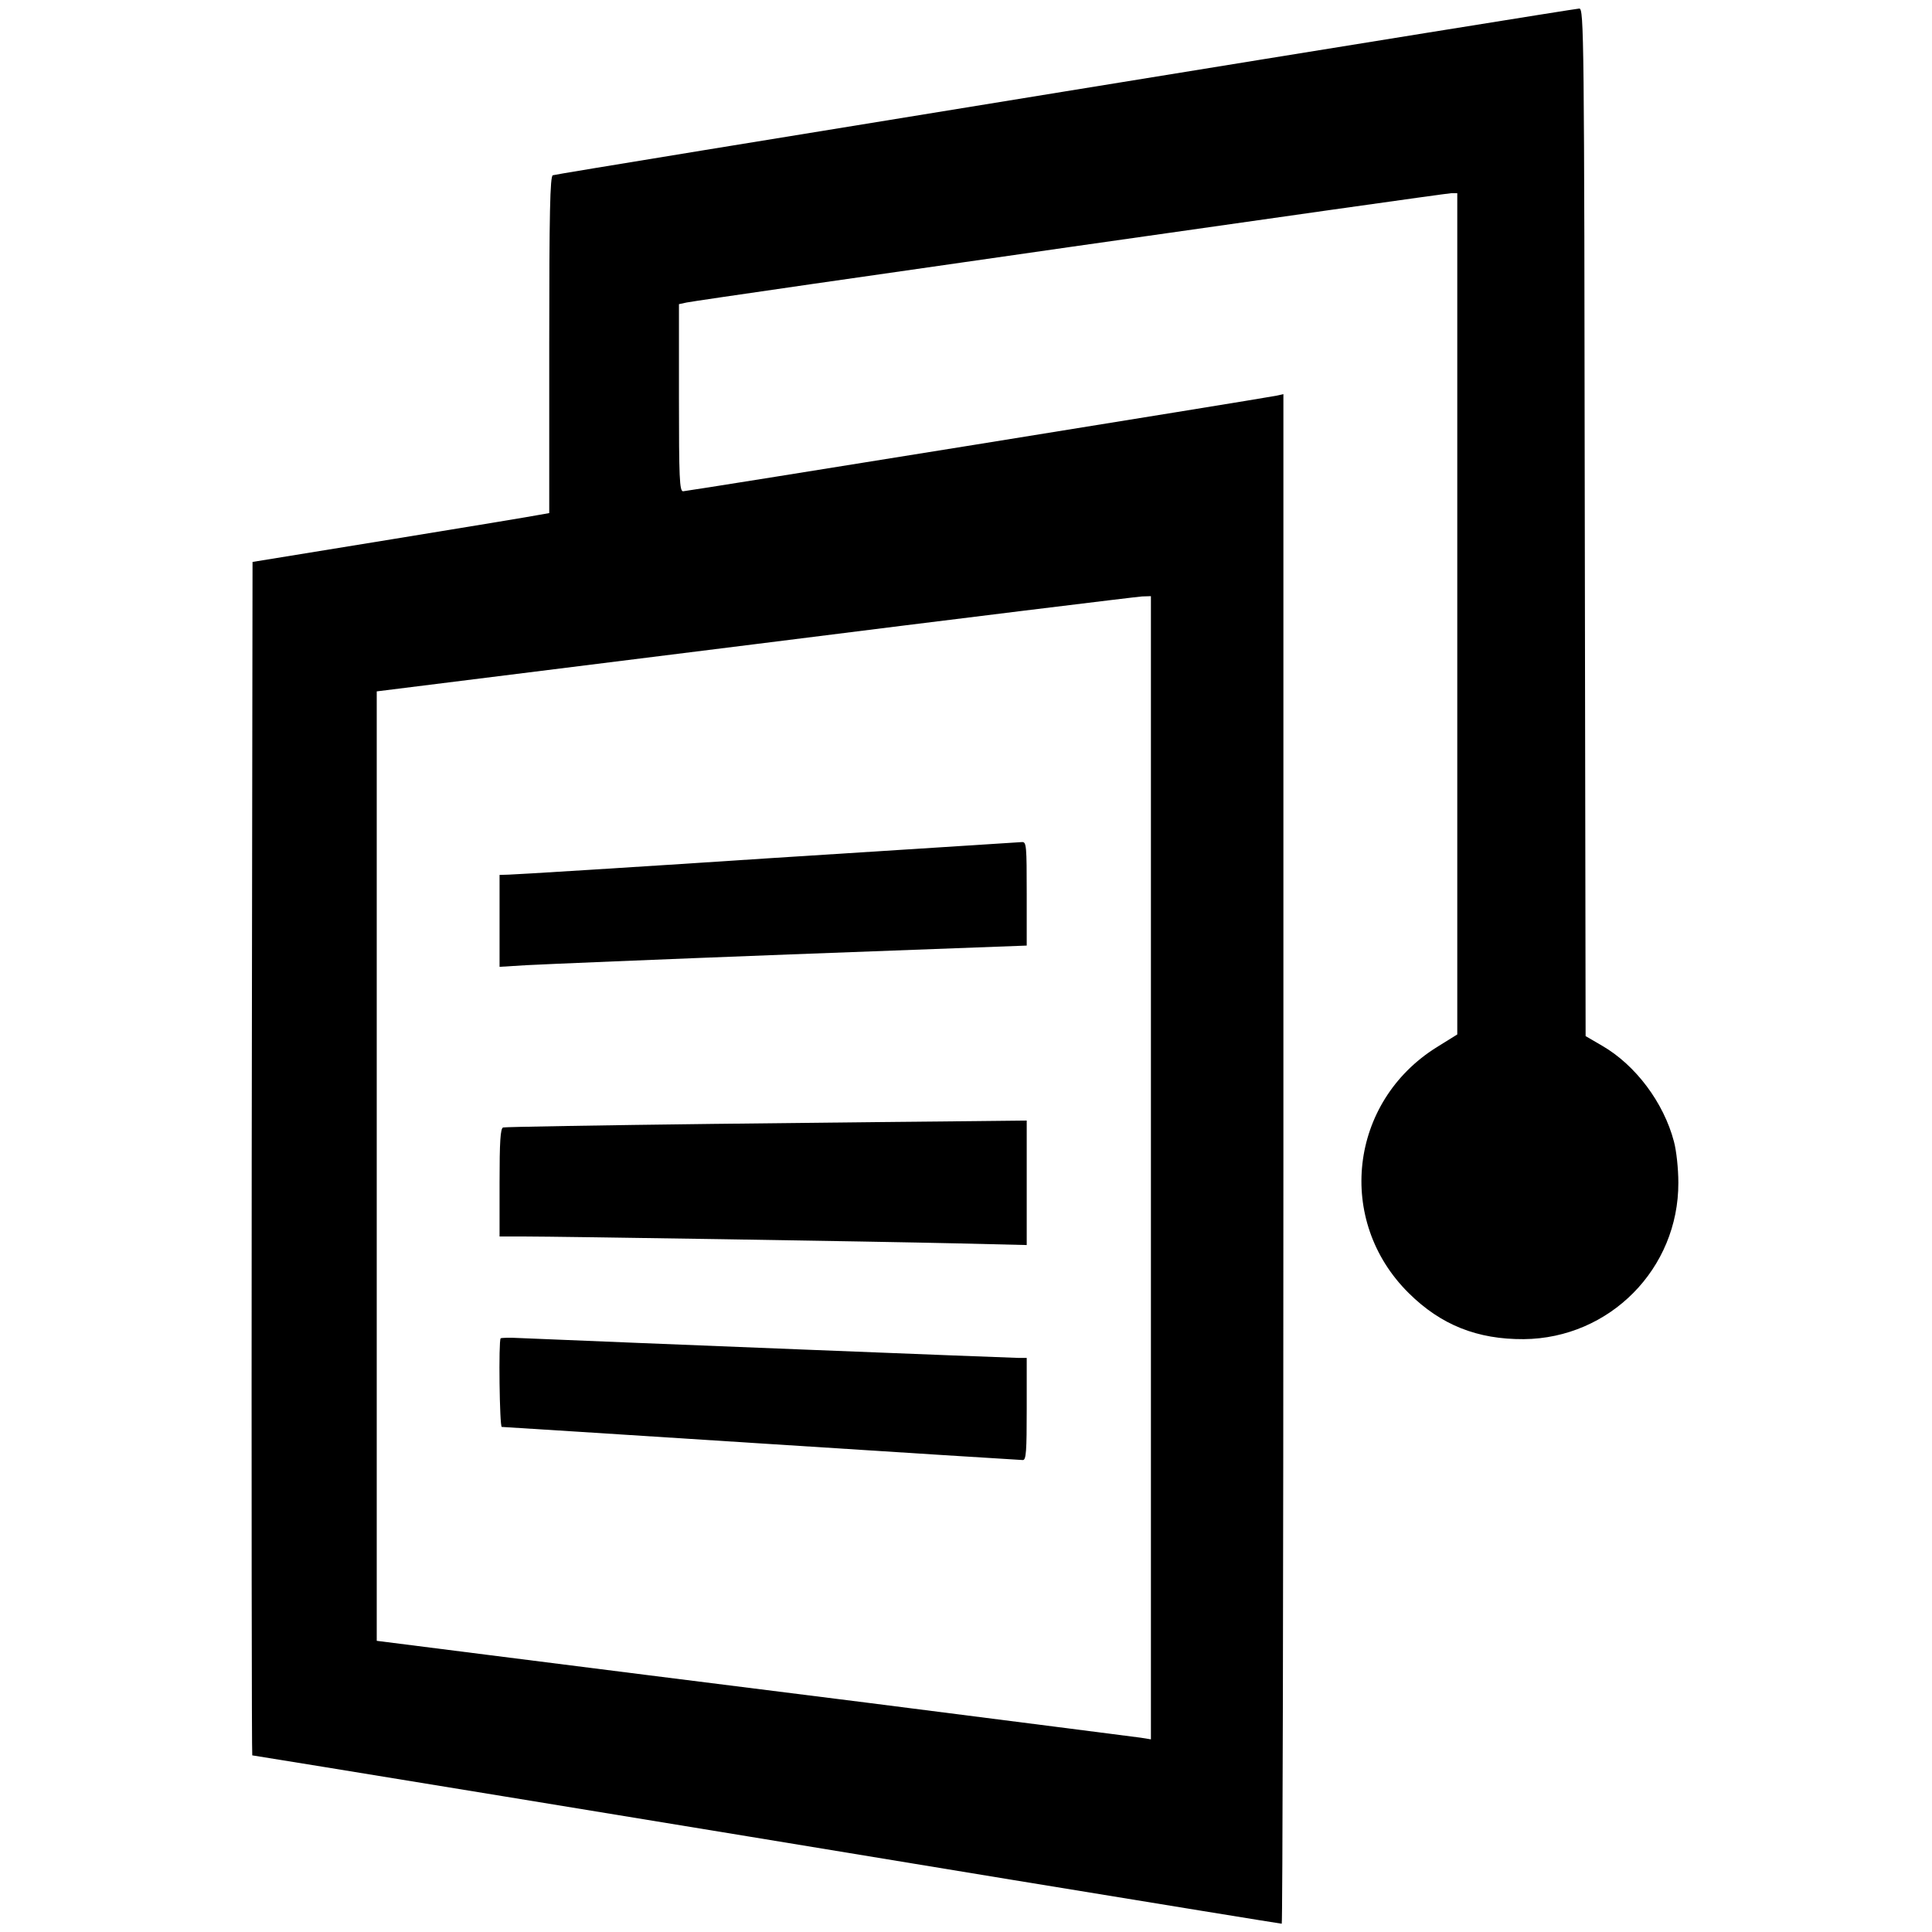 <?xml version="1.0" standalone="no"?>
<!DOCTYPE svg PUBLIC "-//W3C//DTD SVG 20010904//EN"
 "http://www.w3.org/TR/2001/REC-SVG-20010904/DTD/svg10.dtd">
<svg version="1.0" xmlns="http://www.w3.org/2000/svg"
 width="700pt" height="700pt" viewBox="0 0 700 700"
 preserveAspectRatio="xMidYMid meet">
<g transform="translate(0,700) scale(0.1,-0.1)"
fill="#000000" stroke="none">
<path d="M3860 6669 c-1015 -165 -1851 -301 -1857 -304 -10 -3 -13 -135 -13
-614 l0 -610 -34 -6 c-19 -4 -260 -44 -537 -89 l-504 -82 -3 -2162 c-1 -1189
0 -2162 2 -2162 5 0 1510 -246 2747 -450 537 -88 979 -160 983 -160 3 0 6
1247 6 2771 l0 2771 -27 -6 c-55 -11 -2134 -346 -2148 -346 -13 0 -15 49 -15
339 l0 339 28 6 c52 11 2747 396 2770 396 l22 0 0 -1524 0 -1524 -74 -46
c-318 -198 -367 -629 -102 -891 117 -116 249 -168 417 -167 311 3 561 255 560
567 0 50 -7 116 -16 149 -37 141 -139 277 -260 347 l-60 35 -3 1862 c-2 1765
-3 1862 -20 1861 -9 0 -847 -135 -1862 -300z m310 -3900 l0 -2071 -37 6 c-21
3 -468 60 -993 127 -525 66 -1139 143 -1365 172 l-410 52 0 1720 0 1720 1370
171 c754 95 1385 172 1403 173 l32 1 0 -2071z"/>
<path d="M2780 3890 c-498 -33 -920 -59 -937 -59 l-33 -1 0 -167 0 -166 98 6
c53 3 483 21 955 39 l857 32 0 188 c0 173 -1 188 -17 187 -10 -1 -425 -27
-923 -59z"/>
<path d="M2590 2928 c-415 -5 -761 -11 -767 -13 -10 -3 -13 -52 -13 -200 l0
-195 88 0 c126 0 1272 -18 1570 -25 l252 -6 0 226 0 225 -187 -2 c-104 -1
-528 -5 -943 -10z"/>
<path d="M1814 2151 c-8 -8 -4 -321 4 -321 5 0 428 -27 941 -60 513 -33 939
-60 947 -60 12 0 14 32 14 185 l0 185 -29 0 c-22 0 -1433 56 -1809 72 -35 2
-66 1 -68 -1z"/>
</g>
</svg>

